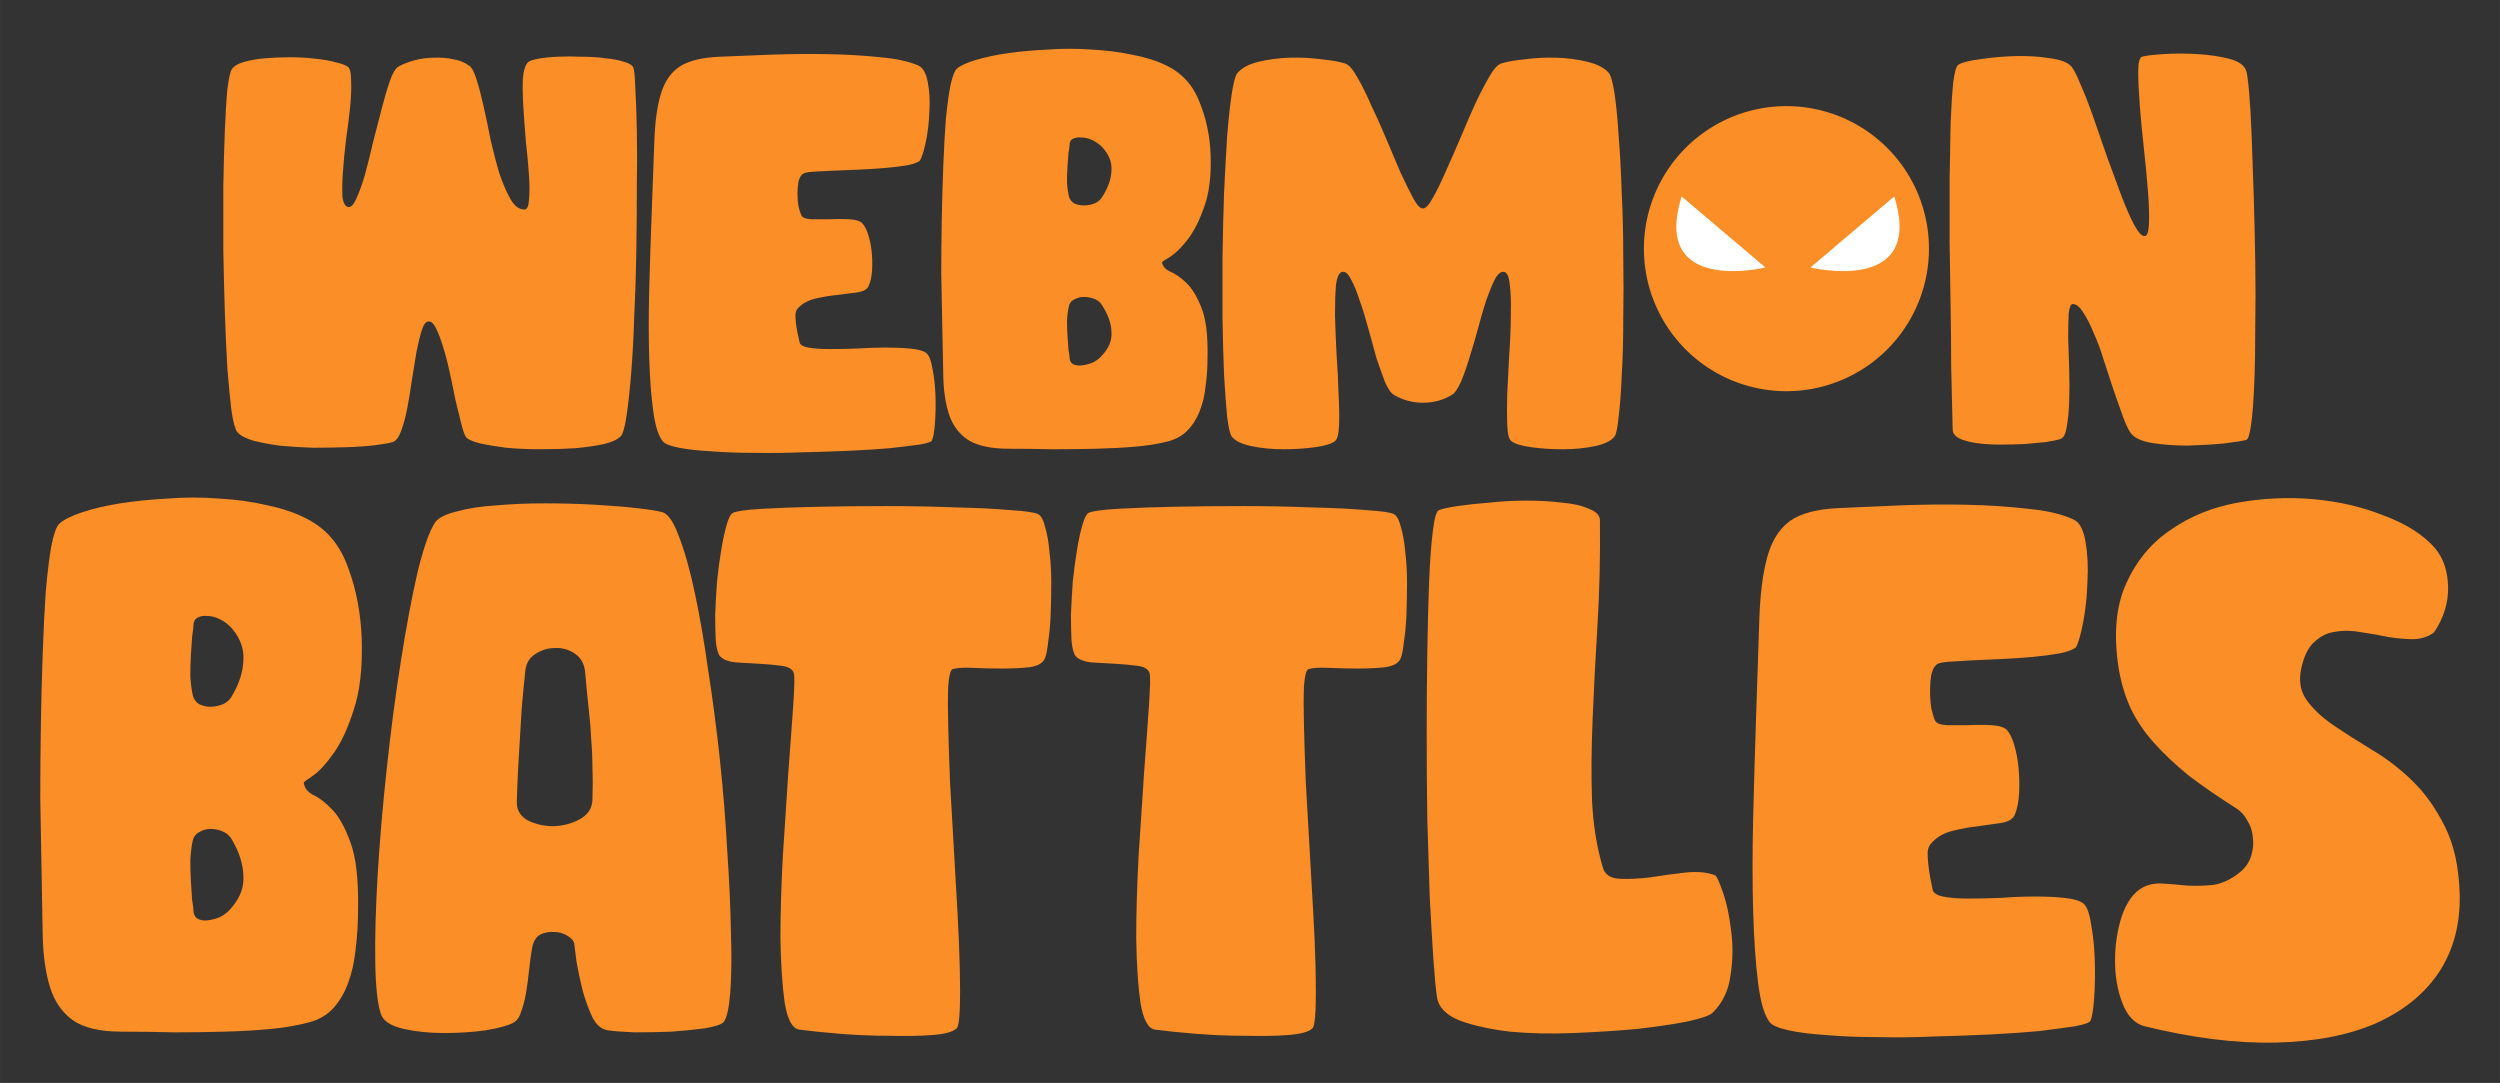 <svg xmlns="http://www.w3.org/2000/svg" viewBox="0 0 124.231 53.814" height="203.39" width="469.535">
  <rect x="0" y="0" width="124.231" height="53.814" fill="#333333" stroke="none"/>
  <g fill="#fb8e27" font-family="CHIBOLD demo" letter-spacing="-1.212">
    <g aria-label="webm" style="line-height:.85;-inkscape-font-specification:'CHIBOLD demo'" font-size="25.4">
      <path d="M23.289 3.25q.203.101.38.66.179.559.356 1.346.178.787.356 1.702.203.889.432 1.65.254.763.559 1.296.304.508.685.508.204 0 .229-.482.05-.483 0-1.22-.05-.762-.152-1.65-.077-.915-.127-1.728-.051-.813-.026-1.422.051-.61.254-.813.102-.102.508-.178.407-.076.965-.101.56-.026 1.194 0 .635 0 1.169.076.558.05.94.178.38.101.457.28.076.177.101 1.015.051.813.076 2.083.026 1.27 0 2.845 0 1.55-.025 3.2-.025 1.626-.102 3.2-.05 1.55-.152 2.82-.102 1.27-.229 2.133-.127.839-.279 1.016-.229.254-.864.407-.61.127-1.422.203-.813.05-1.727.05-.915 0-1.702-.075-.787-.102-1.346-.229-.559-.152-.66-.33-.102-.178-.23-.686-.126-.508-.279-1.143-.127-.66-.279-1.346-.152-.711-.33-1.27-.178-.584-.356-.94t-.38-.33q-.204.025-.331.457-.127.406-.254 1.041-.102.635-.229 1.397-.101.737-.228 1.397t-.305 1.143q-.178.483-.432.56-.254.075-.863.152-.61.076-1.423.101-.787.026-1.65.026-.864-.026-1.652-.102-.762-.102-1.346-.254-.584-.178-.787-.432-.153-.203-.28-1.041-.101-.838-.203-2.083-.076-1.27-.127-2.794-.05-1.55-.076-3.15V9.27q.025-1.55.076-2.794.05-1.244.127-2.057.102-.813.229-.99.152-.23.61-.356.456-.127 1.04-.178.585-.05 1.245-.05.66 0 1.245.075.584.051 1.016.178.457.102.61.229.152.127.152.685.025.56-.051 1.321-.076.762-.203 1.626-.102.838-.153 1.575-.05.71-.025 1.219.05.482.28.533.203.051.406-.406.228-.483.432-1.194.203-.737.406-1.626l.432-1.676q.203-.787.406-1.372.203-.584.432-.71.33-.179.787-.306.483-.127.966-.127.508-.025.965.077.457.076.762.304zM45.699 8q-.229.152-.711.228-.483.076-1.092.127-.61.05-1.27.076-.66.025-1.245.05-.559.026-.965.052-.407.025-.508.101-.153.102-.229.381-.05.28-.05.61 0 .33.05.635.076.305.153.457.076.152.482.178h.915q.508-.026.965 0 .457.025.635.178.178.177.305.558.127.381.177.839.051.457.026.94-.026.482-.178.812-.102.229-.533.305-.432.05-.991.127-.533.05-1.092.178-.559.127-.89.482-.1.102-.126.305 0 .203.025.432.026.229.076.483.051.254.102.457.025.203.432.28.432.075 1.041.075.635 0 1.372-.025.736-.05 1.422-.05.686 0 1.22.05.558.05.787.203.228.153.33.788.127.61.152 1.346.026.711-.025 1.371-.05.66-.152.864-.051.102-.635.203-.56.076-1.474.178-.889.076-2.032.127-1.143.05-2.336.076-1.194.051-2.363.026-1.168 0-2.133-.077-.94-.05-1.6-.177-.635-.127-.788-.305-.33-.381-.482-1.473-.153-1.093-.204-2.642-.05-1.575 0-3.48.051-1.905.127-3.911.077-2.007.127-3.43.051-1.447.33-2.362.28-.914.94-1.346.686-.432 2.007-.482 1.143-.051 2.54-.102 1.422-.05 2.794-.025 1.397.025 2.59.152 1.195.102 1.906.406.355.153.482.839.127.66.077 1.473-.026.787-.178 1.498-.153.712-.305.94zM47.56 3.402q.28-.229.966-.432.686-.203 1.575-.33.914-.127 1.98-.178 1.068-.076 2.134 0 1.067.05 2.032.254.966.178 1.702.533 1.169.56 1.651 1.804.508 1.22.559 2.667.05 1.575-.33 2.59-.356 1.017-.838 1.626-.458.584-.864.838-.381.23-.381.254.025.28.381.458.381.152.813.558.432.407.762 1.245.33.813.305 2.413 0 .813-.102 1.524-.076.686-.305 1.245-.228.558-.61.94-.38.38-.99.533-.711.178-1.626.254-.889.076-1.93.101-1.016.026-2.108.026-1.092-.026-2.185-.026-1.346 0-2.032-.431-.66-.432-.94-1.22-.279-.812-.304-1.93-.026-1.143-.051-2.54-.025-1.194-.05-2.565 0-1.372.025-2.744.025-1.371.076-2.641.05-1.296.127-2.312.101-1.016.228-1.676.153-.686.33-.838zm5.589 14.35q0 .23.152.331.178.102.432.076.254-.025.533-.127.28-.127.483-.355.533-.56.482-1.194-.025-.635-.457-1.296-.127-.228-.38-.33-.255-.101-.534-.101-.254 0-.483.127-.203.101-.254.304-.076.305-.101.737 0 .406.025.787t.05.686q.052.28.052.356zm0-10.54q0 .076-.051.38-.026.28-.051.661-.025.381-.025.813.025.406.101.711.051.203.254.33.229.102.483.102.28 0 .533-.102.254-.101.381-.33.432-.66.457-1.295.051-.635-.482-1.194-.203-.203-.483-.33-.28-.127-.533-.127-.254-.026-.432.076-.152.076-.152.305zM70.707 10.361q.204 0 .483-.508.305-.533.635-1.295.356-.787.737-1.676.38-.915.736-1.702.381-.813.711-1.372.33-.584.61-.66.406-.127 1.168-.203.762-.102 1.575-.077.813.026 1.524.204.737.177 1.067.558.152.204.28 1.042.126.838.203 2.108.101 1.245.152 2.794.076 1.55.076 3.15.026 1.6 0 3.15 0 1.523-.076 2.768-.05 1.244-.152 2.057-.077.813-.204.99-.254.331-.99.483-.737.153-1.575.153t-1.575-.102q-.736-.101-.99-.305-.178-.127-.204-.787-.025-.66 0-1.575.051-.94.102-1.98.076-1.042.076-1.931.026-.89-.05-1.474-.051-.61-.28-.66-.229-.05-.457.356-.203.406-.432 1.041-.203.635-.406 1.397-.204.762-.432 1.473-.203.686-.432 1.22-.229.507-.457.634-.635.381-1.423.381-.762 0-1.422-.38-.229-.128-.457-.636-.203-.533-.432-1.219-.203-.71-.406-1.473-.204-.762-.432-1.397-.203-.635-.432-1.041-.203-.407-.432-.356-.228.05-.305.66-.05.585-.05 1.474.025.889.076 1.93.076 1.041.101 1.981.051.915.026 1.575-.026.66-.203.787-.254.204-.991.305-.737.102-1.575.102t-1.575-.153q-.736-.152-.99-.482-.127-.178-.229-.99-.076-.814-.152-2.058-.051-1.245-.076-2.769v-3.15q.025-1.6.076-3.149.076-1.55.152-2.794.102-1.27.229-2.108.127-.838.28-1.042.33-.38 1.04-.558.737-.178 1.55-.204.813-.025 1.575.077.762.076 1.168.203.28.076.61.66.33.56.686 1.372.38.787.762 1.702.38.889.71 1.676.356.762.636 1.295.28.508.482.508z"/>
    </g>
    <g aria-label="battles" style="line-height:1.25;-inkscape-font-specification:'CHIBOLD demo'" font-size="32.065" word-spacing="0">
      <path d="M2.94 26.03q.333-.305 1.152-.576.818-.272 1.879-.441 1.091-.17 2.364-.238 1.274-.101 2.547 0 1.273.068 2.425.34 1.152.237 2.03.712 1.395.746 1.971 2.408.606 1.628.667 3.562.06 2.103-.394 3.46-.425 1.356-1 2.17-.546.78-1.031 1.12-.455.305-.455.339.03.373.455.61.455.204.97.746.515.543.91 1.663.393 1.085.363 3.222 0 1.085-.121 2.035-.091.916-.364 1.662-.273.746-.728 1.255-.454.509-1.182.712-.849.238-1.94.34-1.06.101-2.304.135-1.212.034-2.516.034-1.303-.034-2.606-.034-1.607 0-2.425-.576-.789-.577-1.122-1.629-.333-1.085-.364-2.577-.03-1.527-.06-3.392-.03-1.595-.061-3.426 0-1.832.03-3.663.03-1.832.091-3.528.06-1.73.152-3.087.121-1.356.273-2.238.182-.916.394-1.12zm6.669 19.165q0 .305.181.44.213.136.516.102.303-.034.636-.17.334-.169.576-.474.637-.746.576-1.594-.03-.848-.545-1.73-.152-.305-.455-.441-.303-.136-.637-.136-.303 0-.576.17-.242.135-.303.407-.09.407-.121.983 0 .543.03 1.052t.06.916q.062.373.062.475zm0-14.077q0 .102-.061.51-.03.372-.06.881-.031.509-.031 1.085.03.543.121.95.06.271.303.441.273.136.576.136.334 0 .637-.136t.455-.44q.515-.883.545-1.73.06-.849-.576-1.595-.242-.271-.576-.44-.333-.17-.636-.17-.303-.034-.516.101-.181.102-.181.407zM21.619 25.963q.242-.34 1.06-.543.85-.238 1.97-.305 1.153-.102 2.426-.102 1.303 0 2.486.068 1.182.068 2.091.17.91.101 1.273.203.425.136.819 1.22.424 1.086.788 2.816.364 1.696.667 3.867.333 2.137.576 4.41.242 2.272.363 4.51.152 2.205.182 4.003.061 1.798-.03 3.019-.09 1.187-.333 1.492-.152.17-.91.306-.758.101-1.697.17-.91.033-1.82.033-.878-.034-1.333-.102-.455-.067-.758-.644-.272-.577-.485-1.323-.182-.746-.303-1.425-.09-.678-.121-.95-.06-.203-.364-.372-.273-.17-.636-.17-.364-.034-.698.136-.303.17-.394.678-.09.509-.151 1.12-.06.576-.152 1.119-.09.509-.242.916-.122.407-.394.542-.364.204-1.364.373-.97.136-2.062.136-1.09 0-2-.203-.91-.204-1.122-.679-.273-.712-.303-2.612-.03-1.9.121-4.41.152-2.51.455-5.29.303-2.816.697-5.292.394-2.51.819-4.375.454-1.866.879-2.51zm4.062 13.906q0 .61.576.916.575.272 1.273.272.697-.034 1.273-.34.606-.339.636-.95.03-.881 0-1.594 0-.712-.06-1.424-.03-.712-.122-1.493-.09-.814-.181-1.865-.061-.61-.516-.916-.454-.305-1-.271-.515 0-.97.305-.424.271-.485.814-.091.848-.182 1.9-.06 1.051-.121 2.035-.06.95-.091 1.696-.03.712-.03.915zM36.418 25.488q.272-.136 1.455-.204 1.182-.068 2.788-.102 1.607-.033 3.426-.033 1.849 0 3.425.067 1.607.034 2.728.136 1.122.068 1.364.204.212.135.334.644.151.509.212 1.221.09.712.09 1.526 0 .815-.03 1.595-.03.746-.12 1.323-.061.576-.152.814-.122.373-.758.474-.606.068-1.364.068-.758 0-1.486-.034-.697-.034-1 .068-.151.068-.212.848-.03.746 0 1.967t.09 2.782q.092 1.56.183 3.188.09 1.628.182 3.188.09 1.56.12 2.85.031 1.255 0 2.069-.03.814-.15.95-.273.27-1.243.339-.94.067-2.153.034-1.212 0-2.455-.102-1.213-.102-1.97-.204-.516-.067-.728-1.323-.182-1.288-.212-3.188 0-1.933.121-4.138.152-2.239.273-4.172.152-1.967.243-3.324.09-1.357.03-1.56-.091-.306-.606-.373-.516-.068-1.122-.102l-1.182-.068q-.546-.068-.758-.305-.152-.17-.212-.747-.03-.576-.03-1.322.03-.78.09-1.628.091-.882.213-1.595.12-.746.272-1.255.152-.508.304-.576zM54.096 25.488q.273-.136 1.455-.204 1.182-.068 2.789-.102 1.607-.033 3.425-.033 1.85 0 3.426.067 1.606.034 2.728.136 1.121.068 1.364.204.212.135.333.644.152.509.213 1.221.09.712.09 1.526 0 .815-.03 1.595-.03.746-.121 1.323-.06.576-.152.814-.12.373-.757.474-.607.068-1.365.068-.757 0-1.485-.034-.697-.034-1 .068-.152.068-.212.848-.03.746 0 1.967t.09 2.782q.091 1.56.182 3.188.091 1.628.182 3.188.091 1.56.122 2.85.03 1.255 0 2.069-.03.814-.152.95-.273.27-1.243.339-.94.067-2.152.034-1.213 0-2.455-.102-1.213-.102-1.97-.204-.516-.067-.728-1.323-.182-1.288-.212-3.188 0-1.933.12-4.138.152-2.239.274-4.172.151-1.967.242-3.324.091-1.357.03-1.56-.09-.306-.606-.373-.515-.068-1.121-.102l-1.183-.068q-.545-.068-.757-.305-.152-.17-.213-.747-.03-.576-.03-1.322.03-.78.091-1.628.091-.882.212-1.595.121-.746.273-1.255.152-.508.303-.576zM79.505 25.86q.03 2.714-.122 5.19-.151 2.477-.242 4.681-.091 2.171-.03 4.037.09 1.865.545 3.358.152.508.819.542.666.034 1.515-.068.849-.135 1.728-.237.91-.102 1.516.136.12.068.394.882.273.78.394 1.865.151 1.086-.03 2.239-.152 1.12-.88 1.831-.181.204-1.242.441-1.031.204-2.516.374-1.486.135-3.183.203-1.667.068-3.122-.068-1.455-.17-2.486-.542-1.03-.408-1.152-1.154-.09-.576-.182-1.9-.09-1.322-.182-3.086-.06-1.798-.121-3.9-.03-2.103-.03-4.206t.03-4.07q.03-1.968.09-3.494.062-1.56.183-2.51.121-.984.303-1.052.242-.102.91-.203.697-.102 1.576-.17.909-.102 1.879-.102t1.758.102q.819.068 1.334.305.546.204.546.577zM103.155 32.17q-.273.203-.849.305-.576.102-1.303.17-.728.067-1.516.101t-1.485.068q-.667.034-1.152.068-.485.034-.606.136-.182.135-.273.508-.06.374-.06.815 0 .44.06.848.09.407.182.61.09.204.576.237h1.09q.607-.033 1.153 0 .545.034.757.238.213.237.364.746.152.509.212 1.12.061.61.03 1.254-.03.645-.211 1.086-.122.305-.637.407-.515.068-1.182.17-.637.067-1.304.237-.667.17-1.06.644-.122.136-.152.407 0 .272.03.577.03.305.091.644.06.34.121.611.03.271.516.373.515.102 1.243.102.757 0 1.636-.034.88-.068 1.698-.068t1.455.068q.667.068.94.271.272.204.394 1.052.151.814.182 1.797.03.95-.03 1.832-.061.882-.183 1.153-.06.136-.757.272-.667.101-1.759.237-1.06.102-2.425.17-1.364.068-2.788.101-1.425.068-2.82.034-1.394 0-2.546-.101-1.121-.068-1.91-.238-.757-.17-.94-.407-.393-.509-.575-1.967-.182-1.459-.243-3.528-.06-2.103 0-4.647.061-2.543.152-5.223.09-2.68.152-4.58.06-1.932.394-3.154.333-1.22 1.121-1.797.819-.577 2.395-.645 1.364-.068 3.031-.135 1.698-.068 3.335-.034 1.667.034 3.091.203 1.425.136 2.274.543.424.203.576 1.12.151.881.09 1.967-.03 1.051-.211 2-.182.95-.364 1.256zM120.955 31.424q-.394.305-1 .339-.577 0-1.243-.102-.637-.136-1.334-.237-.697-.136-1.304-.034-.576.067-1.03.475-.455.373-.667 1.255-.243.983.242 1.662.485.678 1.334 1.255.849.576 1.91 1.22 1.091.645 2.03 1.56.94.917 1.607 2.273.667 1.323.728 3.325.06 2.238-1.03 3.9-1.092 1.628-3.153 2.544-2.031.882-4.972.95-2.91.068-6.517-.814-.727-.204-1.091-1.153-.364-.95-.364-2.103 0-1.154.334-2.205.363-1.052 1.03-1.425.425-.237 1-.203.577.034 1.213.101.637.034 1.304-.033.666-.102 1.303-.611.424-.34.576-.814.151-.475.09-.916-.03-.475-.272-.848-.212-.407-.546-.61-1.333-.848-2.364-1.628-1-.815-1.728-1.629-.727-.814-1.152-1.696-.424-.915-.606-2-.394-2.51.364-4.207.758-1.696 2.213-2.68 1.455-1.017 3.334-1.356 1.91-.34 3.79-.17 1.879.17 3.485.814 1.637.61 2.516 1.595.637.746.667 1.933.03 1.187-.697 2.273z"/>
    </g>
  </g>
  <path d="M95.855 12.357a7.083 7.083 0 01-7.082 7.082 7.083 7.083 0 01-7.083-7.082 7.083 7.083 0 017.083-7.083 7.083 7.083 0 017.082 7.083z" fill="#fb8e27"/>
  <path d="M83.566 9.761l4.163 3.531s-5.703 1.387-4.163-3.53zM94.13 9.761l-4.163 3.531s5.703 1.387 4.163-3.53z" fill="#fff"/>
  <g aria-label="n" style="line-height:1.25;-inkscape-font-specification:'CHIBOLD demo'" font-size="25.4" font-family="CHIBOLD demo" fill="#fb8e27" stroke-width=".265">
    <path d="M103.002 15.107q-.152 0-.203.483-.025.457-.025 1.194.025.71.05 1.574.026.839 0 1.6-.025.737-.126 1.27-.077.509-.305.585-.229.076-.711.152-.483.05-1.093.102-.584.025-1.219.025-.635 0-1.168-.076-.508-.076-.838-.229-.33-.177-.33-.431 0-.204-.026-1.067-.025-.864-.05-2.134 0-1.295-.026-2.87l-.051-3.226V8.884q.025-1.55.05-2.768.052-1.245.128-2.007.101-.787.254-.89.28-.177 1.092-.278.813-.127 1.727-.153.915-.025 1.702.102.813.101 1.092.406.178.203.457.89.305.685.635 1.625t.686 1.98q.381 1.042.711 1.931.33.864.635 1.448.305.559.508.559.204.025.229-.61.025-.66-.05-1.625-.077-.99-.204-2.134-.127-1.143-.203-2.133-.076-1.016-.076-1.677 0-.686.203-.736.28-.077 1.067-.127.787-.051 1.65 0 .864.05 1.575.228.712.178.864.584.076.204.152 1.093.077.889.127 2.21.051 1.32.102 2.946.05 1.6.076 3.276.026 1.651 0 3.226 0 1.575-.05 2.82-.051 1.244-.153 2.006-.102.762-.254.788-.305.076-1.143.177-.838.077-1.778.102-.914 0-1.727-.127-.813-.127-1.092-.508-.178-.254-.381-.813-.204-.584-.458-1.295-.228-.711-.482-1.473-.229-.762-.508-1.372-.254-.635-.534-1.041-.254-.407-.508-.407z"/>
  </g>
</svg>
